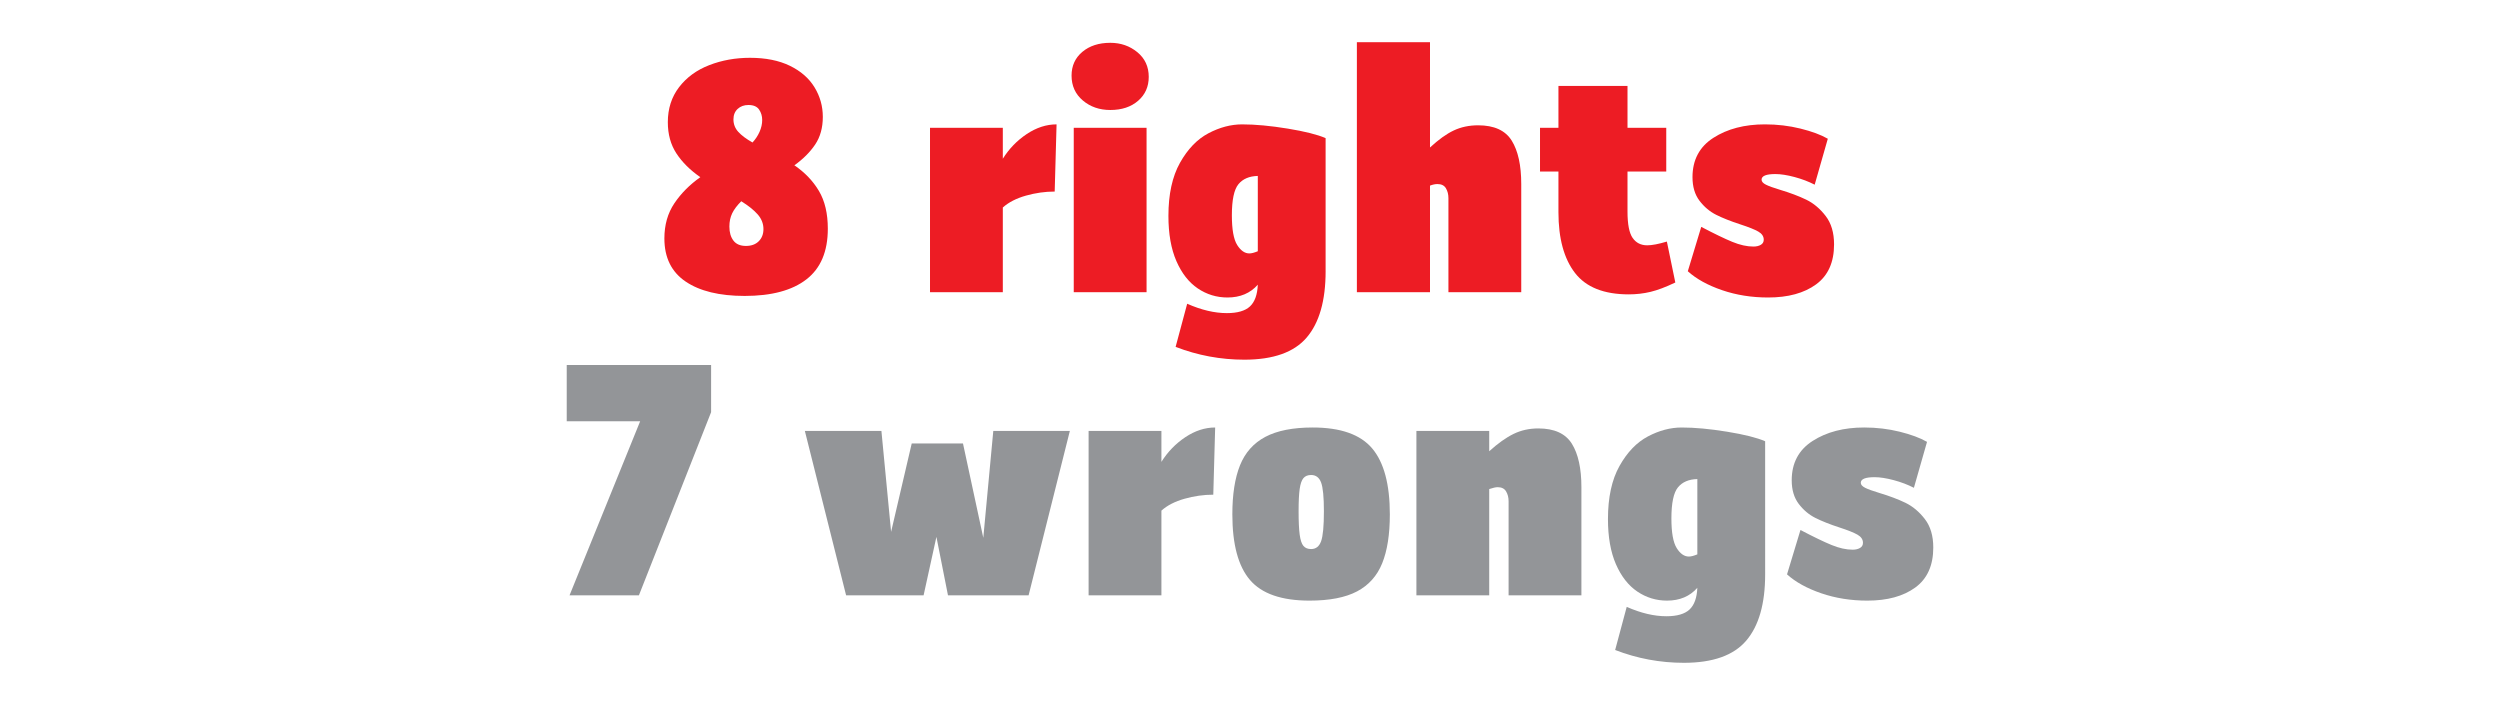 <?xml version="1.0" encoding="utf-8"?>
<!-- Generator: Adobe Illustrator 15.1.0, SVG Export Plug-In . SVG Version: 6.00 Build 0)  -->
<!DOCTYPE svg PUBLIC "-//W3C//DTD SVG 1.1//EN" "http://www.w3.org/Graphics/SVG/1.1/DTD/svg11.dtd">
<svg version="1.1" id="RESULT" xmlns="http://www.w3.org/2000/svg" xmlns:xlink="http://www.w3.org/1999/xlink" x="0px" y="0px"
	 width="800px" height="226px" viewBox="12 112 800 226" enable-background="new 12 112 800 226" xml:space="preserve">
<g>
	<g>
		<path fill="#ED1C24" d="M274.052,173.099c1.9,3.2,2.85,7.234,2.85,12.1c0,7.268-2.283,12.667-6.85,16.2
			c-4.567,3.535-11.15,5.3-19.75,5.3c-8.067,0-14.367-1.532-18.9-4.6c-4.533-3.066-6.8-7.666-6.8-13.8
			c0-4.333,1.065-8.083,3.2-11.25c2.133-3.166,4.9-5.95,8.3-8.351c-3.267-2.266-5.816-4.8-7.649-7.6c-1.834-2.8-2.75-6.133-2.75-10
			c0-4.333,1.199-8.066,3.6-11.2c2.4-3.133,5.615-5.482,9.65-7.05c4.032-1.566,8.383-2.35,13.05-2.35c5,0,9.25,0.85,12.75,2.55
			s6.133,4,7.899,6.899c1.767,2.9,2.65,6.051,2.65,9.45c0,3.467-0.817,6.417-2.45,8.851c-1.634,2.435-3.85,4.649-6.649,6.649
			C269.535,167.166,272.152,169.899,274.052,173.099z M254.802,189.198c1-1,1.5-2.3,1.5-3.899c0-1.732-0.617-3.3-1.85-4.7
			c-1.234-1.4-2.984-2.8-5.25-4.2c-1.334,1.334-2.301,2.617-2.9,3.851s-0.9,2.649-0.9,4.25c0,1.866,0.434,3.366,1.301,4.5
			c0.865,1.134,2.199,1.699,4,1.699C252.435,190.698,253.802,190.198,254.802,189.198z M248.052,146.849
			c-0.9,0.834-1.35,1.95-1.35,3.35c0,1.534,0.516,2.867,1.55,4c1.033,1.135,2.55,2.268,4.55,3.4c0.933-1,1.683-2.133,2.25-3.4
			c0.564-1.266,0.85-2.532,0.85-3.8c0-1.266-0.334-2.383-1-3.35c-0.667-0.965-1.8-1.45-3.399-1.45
			C250.102,145.599,248.952,146.016,248.052,146.849z"/>
		<path fill="#ED1C24" d="M349.501,173.299c-3.067,0-6.135,0.435-9.2,1.3c-3.067,0.867-5.535,2.134-7.4,3.8v27.101h-23.3v-52.601
			h23.3v9.9c2-3.2,4.55-5.833,7.65-7.9c3.1-2.064,6.283-3.1,9.55-3.1L349.501,173.299z"/>
		<path fill="#ED1C24" d="M358.5,144.149c-2.4-2.033-3.601-4.683-3.601-7.95c0-3.133,1.15-5.666,3.45-7.6
			c2.3-1.933,5.283-2.9,8.95-2.9c3.333,0,6.215,1,8.649,3c2.434,2,3.65,4.635,3.65,7.9c0,3.134-1.134,5.684-3.4,7.65
			s-5.233,2.949-8.899,2.949C363.833,147.198,360.9,146.184,358.5,144.149z M355.6,152.899h23.3v52.601h-23.3V152.899z"/>
		<path fill="#ED1C24" d="M436.198,198.799c0,9.399-2.017,16.466-6.05,21.2c-4.034,4.732-10.685,7.1-19.95,7.1
			c-7.6,0-14.934-1.367-22-4.1l3.7-13.801c4.533,2,8.767,3,12.7,3c3.399,0,5.865-0.717,7.399-2.149c1.532-1.435,2.365-3.75,2.5-6.95
			c-2.399,2.733-5.635,4.1-9.7,4.1c-3.467,0-6.634-0.967-9.5-2.899c-2.867-1.934-5.15-4.851-6.851-8.75
			c-1.699-3.9-2.55-8.715-2.55-14.45c0-6.933,1.233-12.6,3.7-17c2.465-4.4,5.5-7.55,9.1-9.45c3.601-1.899,7.2-2.85,10.801-2.85
			c4.199,0,9.05,0.45,14.55,1.35c5.5,0.9,9.55,1.917,12.148,3.05v42.601H436.198z M414.498,192.399v-24.1
			c-2.732,0.066-4.8,0.95-6.199,2.649c-1.4,1.7-2.101,5.018-2.101,9.95c0,4.535,0.566,7.7,1.7,9.5c1.133,1.8,2.434,2.7,3.899,2.7
			C412.465,193.099,413.365,192.865,414.498,192.399z"/>
		<path fill="#ED1C24" d="M495.748,156.999c2.033,3.267,3.051,7.899,3.051,13.899v34.601h-23.301v-30.101
			c0-1.2-0.267-2.25-0.8-3.149c-0.534-0.9-1.435-1.351-2.7-1.351c-0.733,0-1.533,0.167-2.398,0.5v34.101h-23.4v-80h23.4v33.699
			c2.732-2.532,5.266-4.35,7.6-5.449c2.333-1.101,4.934-1.65,7.801-1.65C490.132,152.099,493.715,153.734,495.748,156.999z"/>
		<path fill="#ED1C24" d="M548.1,202.399c-3.067,1.467-5.717,2.467-7.95,3s-4.55,0.8-6.949,0.8c-7.935,0-13.668-2.282-17.2-6.85
			c-3.533-4.566-5.3-11.05-5.3-19.45v-13h-5.899v-14h5.899v-13.399h22.101v13.399H545.2v14h-12.399v12.8
			c0,4.067,0.55,6.885,1.649,8.45c1.101,1.567,2.649,2.351,4.649,2.351c1.533,0,3.633-0.4,6.3-1.2L548.1,202.399z"/>
		<path fill="#ED1C24" d="M556.399,184.599c4.2,2.2,7.516,3.8,9.95,4.8c2.433,1,4.683,1.5,6.75,1.5c0.933,0,1.716-0.183,2.35-0.55
			c0.634-0.366,0.95-0.916,0.95-1.65c0-1.065-0.584-1.933-1.75-2.6c-1.167-0.666-3.084-1.433-5.75-2.3
			c-3.066-1-5.634-2.017-7.7-3.05c-2.065-1.033-3.85-2.533-5.35-4.5s-2.25-4.483-2.25-7.551c0-5.532,2.231-9.732,6.7-12.6
			c4.466-2.866,9.966-4.3,16.5-4.3c3.933,0,7.716,0.45,11.35,1.35c3.633,0.9,6.55,1.984,8.75,3.25l-4.2,14.7
			c-1.934-1-4.084-1.816-6.448-2.45c-2.367-0.633-4.418-0.95-6.15-0.95c-2.936,0-4.4,0.601-4.4,1.801c0,0.6,0.467,1.134,1.4,1.6
			c0.933,0.467,2.4,1,4.4,1.6c3.332,1,6.164,2.067,8.5,3.2c2.332,1.134,4.398,2.867,6.198,5.2c1.802,2.334,2.7,5.367,2.7,9.1
			c0,5.734-1.917,10-5.75,12.801c-3.834,2.8-8.95,4.199-15.35,4.199c-5.269,0-10.186-0.784-14.75-2.35
			c-4.567-1.566-8.219-3.583-10.95-6.05L556.399,184.599z"/>
		<path fill="#939598" d="M239.553,243.899l-23.1,58.601h-22.2l22.6-55.7h-23.5v-18h46.2V243.899z"/>
		<path fill="#939598" d="M354.352,249.899l-13.2,52.601h-25.8l-3.7-18.7l-4.1,18.7h-24.8l-13.2-52.601h24.5l3.1,32.3l6.601-28.3
			h16.399l6.5,30.2l3.2-34.2H354.352L354.352,249.899z"/>
		<path fill="#939598" d="M400.252,270.299c-3.067,0-6.134,0.435-9.2,1.3c-3.067,0.867-5.535,2.134-7.4,3.8v27.101h-23.3v-52.601
			h23.3v9.9c2-3.2,4.551-5.833,7.65-7.9c3.1-2.064,6.283-3.1,9.55-3.1L400.252,270.299z"/>
		<path fill="#939598" d="M412,297.599c-3.768-4.4-5.649-11.4-5.649-21c0-6.4,0.815-11.633,2.45-15.7c1.633-4.064,4.333-7.1,8.1-9.1
			c3.766-2,8.815-3,15.15-3c8.933,0,15.281,2.233,19.05,6.7c3.766,4.467,5.649,11.5,5.649,21.1c0,6.4-0.816,11.617-2.449,15.65
			c-1.635,4.033-4.317,7.033-8.051,9c-3.733,1.966-8.801,2.949-15.199,2.949C422.115,304.198,415.767,301.999,412,297.599z
			 M434.75,285.198c0.601-1.665,0.899-4.865,0.899-9.6c0-4.533-0.3-7.6-0.899-9.2c-0.601-1.6-1.668-2.399-3.199-2.399
			c-1.067,0-1.885,0.334-2.45,1c-0.567,0.667-0.967,1.816-1.2,3.449c-0.234,1.635-0.35,4.018-0.35,7.15
			c0,3.267,0.115,5.767,0.35,7.5c0.233,1.734,0.633,2.935,1.2,3.6c0.565,0.668,1.383,1,2.45,1
			C433.082,287.698,434.151,286.865,434.75,285.198z"/>
		<path fill="#939598" d="M515,253.999c2.032,3.267,3.05,7.899,3.05,13.899v34.601h-23.3v-30.101c0-1.2-0.269-2.25-0.801-3.149
			c-0.533-0.9-1.435-1.351-2.699-1.351c-0.601,0-1.5,0.2-2.7,0.601v34h-23.3v-52.601h23.3v6.5c2.8-2.533,5.399-4.383,7.8-5.55
			c2.4-1.166,5.033-1.75,7.9-1.75C509.383,249.099,512.966,250.734,515,253.999z"/>
		<path fill="#939598" d="M576.849,295.799c0,9.399-2.017,16.466-6.05,21.2c-4.034,4.732-10.686,7.1-19.95,7.1
			c-7.601,0-14.935-1.367-22-4.1l3.7-13.801c4.533,2,8.766,3,12.699,3c3.399,0,5.865-0.717,7.399-2.149
			c1.533-1.435,2.366-3.75,2.5-6.95c-2.399,2.733-5.634,4.1-9.699,4.1c-3.468,0-6.635-0.967-9.5-2.899
			c-2.866-1.933-5.149-4.851-6.851-8.75c-1.7-3.9-2.55-8.715-2.55-14.45c0-6.933,1.231-12.6,3.7-17c2.466-4.399,5.5-7.55,9.1-9.45
			c3.601-1.899,7.2-2.85,10.8-2.85c4.2,0,9.051,0.45,14.551,1.35c5.5,0.9,9.55,1.917,12.149,3.05L576.849,295.799L576.849,295.799z
			 M555.149,289.399v-24.1c-2.734,0.066-4.8,0.95-6.199,2.649c-1.399,1.7-2.101,5.018-2.101,9.95c0,4.535,0.565,7.7,1.7,9.5
			c1.133,1.8,2.433,2.7,3.899,2.7C553.115,290.099,554.015,289.865,555.149,289.399z"/>
		<path fill="#939598" d="M588.149,281.599c4.2,2.2,7.516,3.8,9.95,4.8c2.433,1,4.683,1.5,6.75,1.5c0.933,0,1.716-0.183,2.35-0.55
			c0.634-0.366,0.95-0.916,0.95-1.65c0-1.065-0.584-1.933-1.75-2.6c-1.167-0.666-3.084-1.433-5.75-2.3
			c-3.066-1-5.634-2.017-7.7-3.05c-2.065-1.033-3.85-2.533-5.35-4.5s-2.25-4.483-2.25-7.551c0-5.532,2.231-9.732,6.7-12.6
			c4.466-2.866,9.966-4.3,16.5-4.3c3.933,0,7.716,0.45,11.35,1.35c3.633,0.9,6.55,1.984,8.75,3.25l-4.2,14.7
			c-1.934-1-4.084-1.816-6.448-2.45c-2.367-0.633-4.418-0.95-6.15-0.95c-2.936,0-4.4,0.601-4.4,1.801c0,0.6,0.467,1.134,1.4,1.6
			c0.933,0.467,2.4,1,4.4,1.6c3.332,1,6.164,2.067,8.5,3.2c2.332,1.135,4.398,2.867,6.198,5.2c1.802,2.334,2.7,5.367,2.7,9.1
			c0,5.734-1.917,10-5.75,12.801c-3.834,2.8-8.95,4.199-15.35,4.199c-5.269,0-10.186-0.784-14.75-2.35
			c-4.567-1.565-8.219-3.583-10.95-6.05L588.149,281.599z"/>
	</g>
</g>
</svg>
